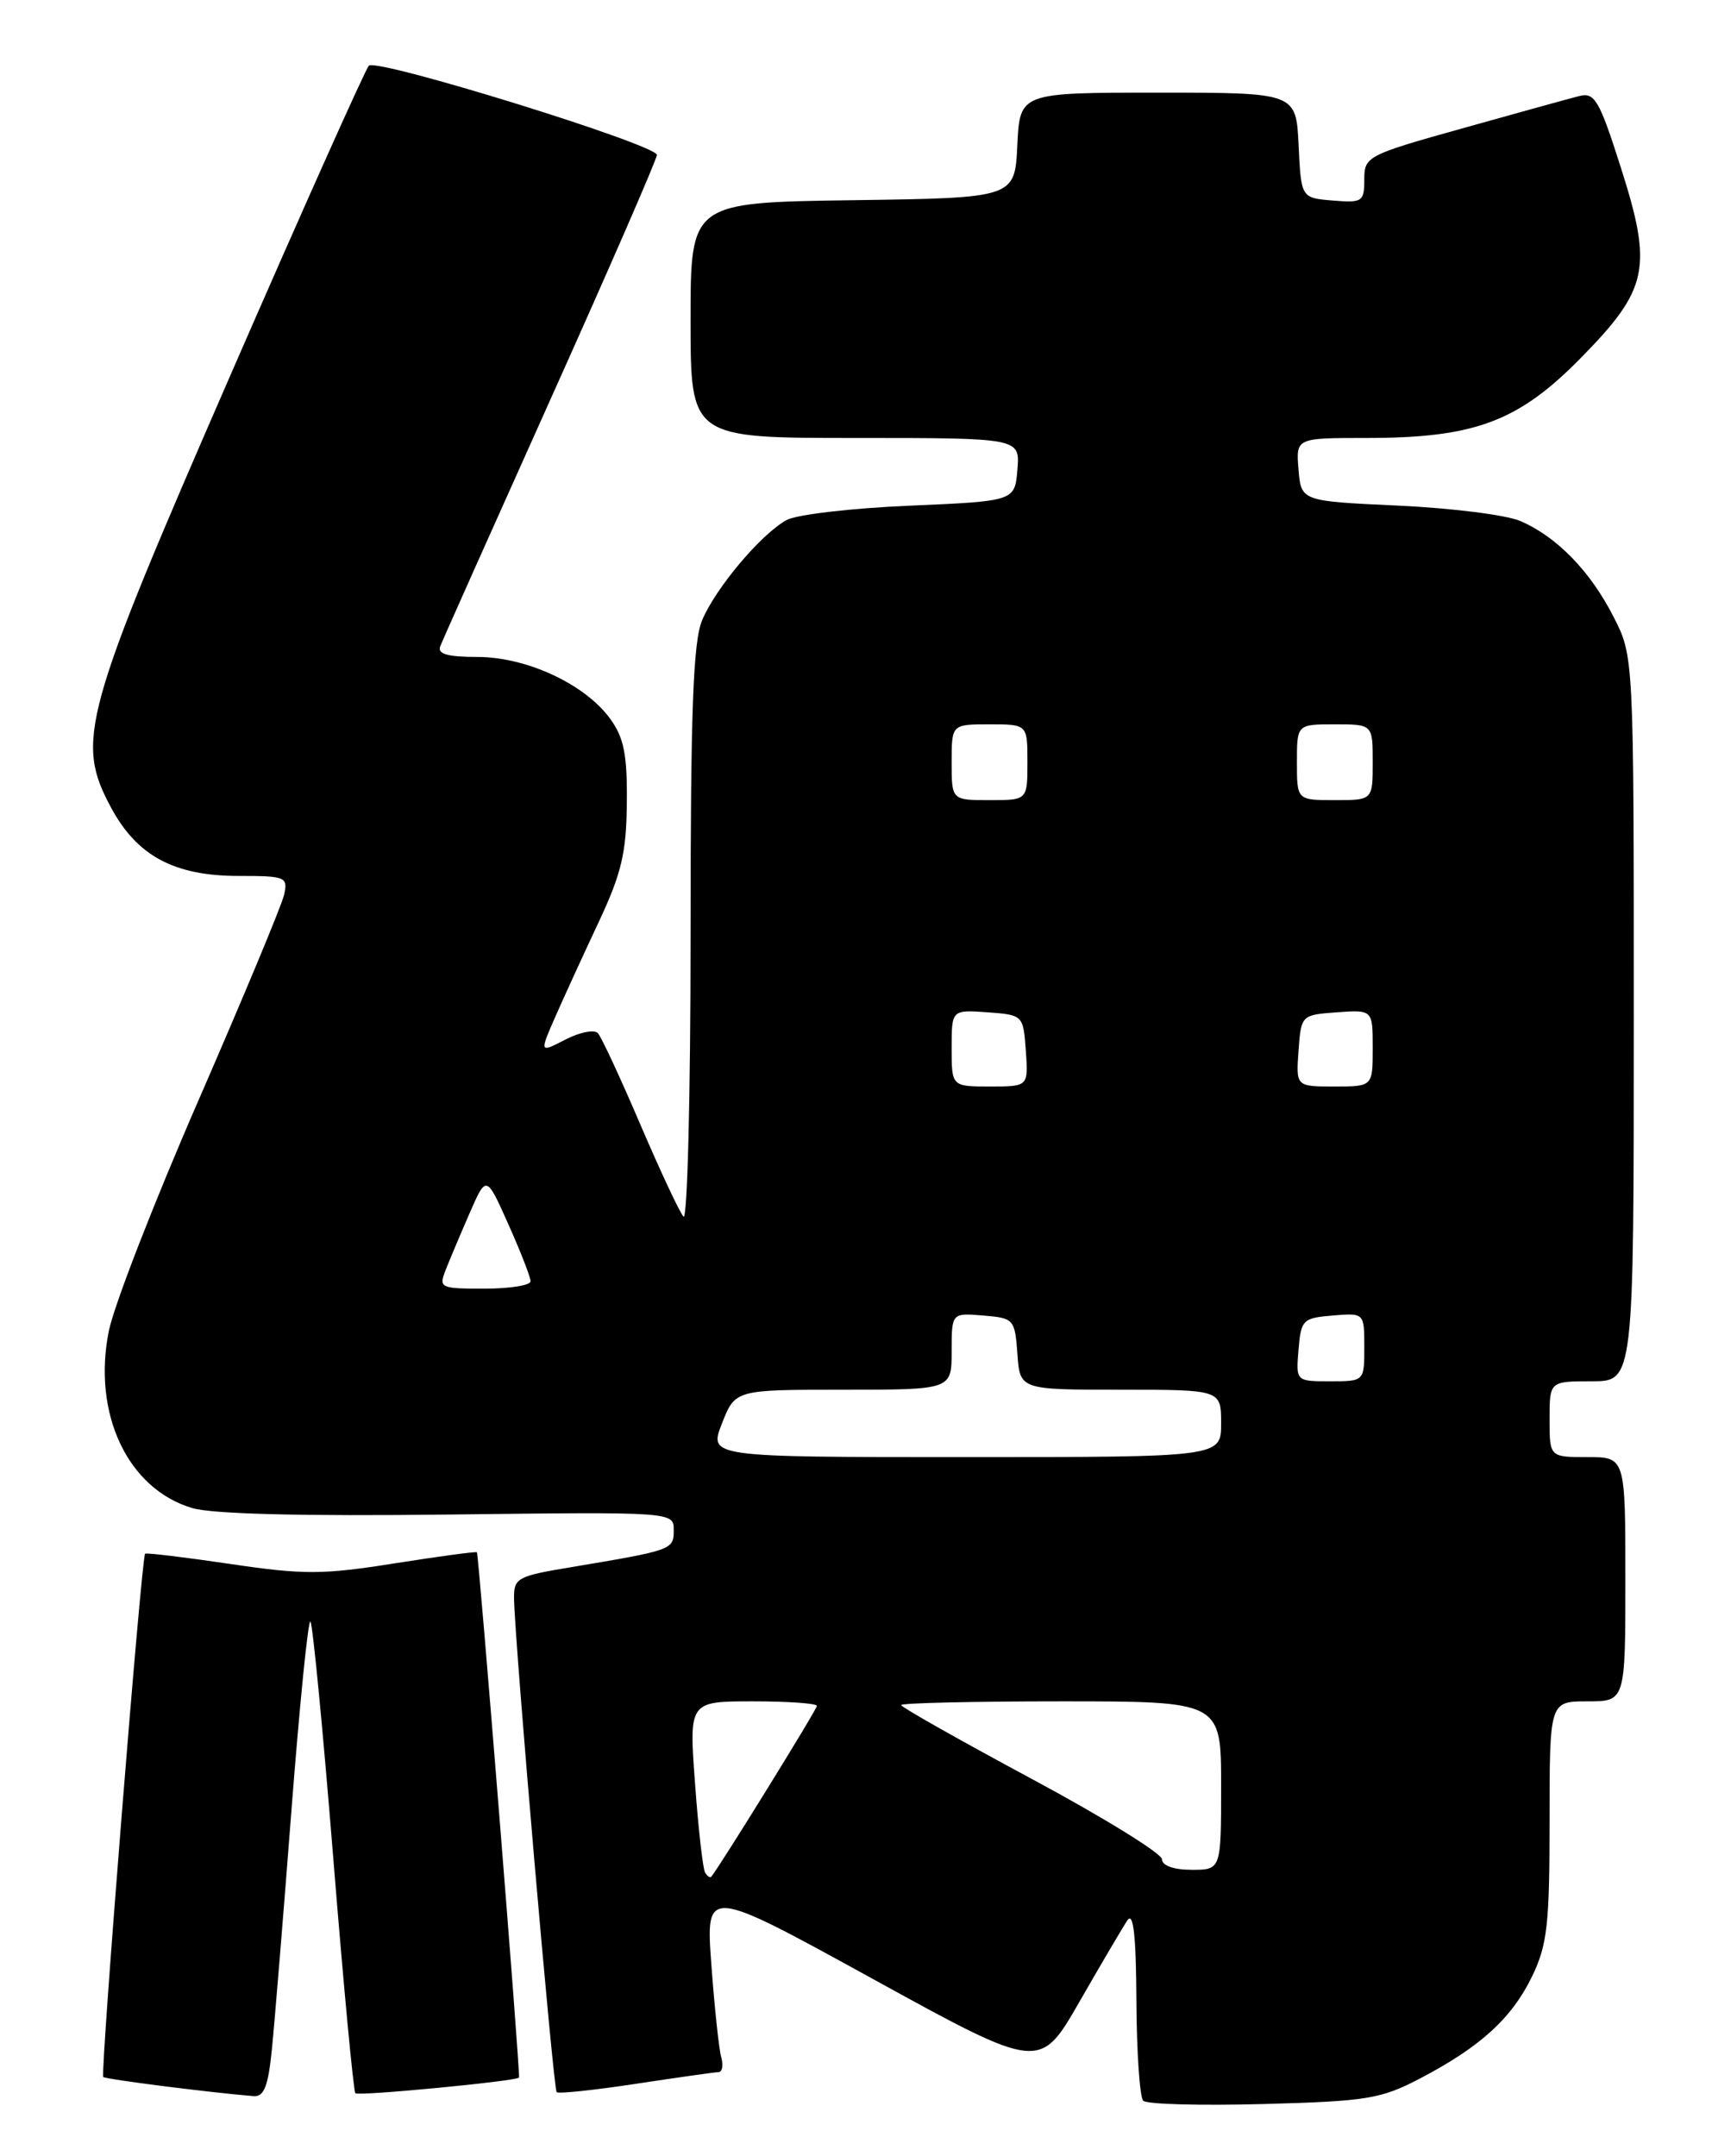 <?xml version="1.0" encoding="UTF-8" standalone="no"?>
<!DOCTYPE svg PUBLIC "-//W3C//DTD SVG 1.1//EN" "http://www.w3.org/Graphics/SVG/1.1/DTD/svg11.dtd" >
<svg xmlns="http://www.w3.org/2000/svg" xmlns:xlink="http://www.w3.org/1999/xlink" version="1.1" viewBox="0 0 204 256">
 <g >
 <path fill="currentColor"
d=" M 168.61 246.78 C 175.78 243.03 179.51 239.63 181.92 234.66 C 183.73 230.93 184.00 228.50 184.00 216.18 C 184.00 202.00 184.00 202.00 188.50 202.00 C 193.00 202.00 193.00 202.00 193.00 187.50 C 193.00 173.00 193.00 173.00 188.50 173.00 C 184.00 173.00 184.00 173.00 184.00 168.50 C 184.00 164.00 184.00 164.00 189.00 164.00 C 194.00 164.00 194.00 164.00 194.00 120.97 C 194.00 77.93 194.00 77.93 191.59 73.22 C 188.83 67.80 184.82 63.69 180.50 61.85 C 178.85 61.14 172.32 60.32 166.00 60.03 C 154.50 59.50 154.50 59.50 154.19 55.75 C 153.88 52.00 153.88 52.00 162.26 52.00 C 175.09 52.00 180.27 50.07 187.68 42.53 C 195.76 34.31 196.28 31.83 192.43 19.79 C 189.92 11.91 189.35 10.94 187.54 11.40 C 186.42 11.68 180.21 13.40 173.75 15.21 C 162.31 18.41 162.00 18.57 162.00 21.31 C 162.00 23.95 161.77 24.10 158.25 23.81 C 154.50 23.50 154.50 23.50 154.20 17.25 C 153.90 11.00 153.90 11.00 137.50 11.00 C 121.10 11.00 121.10 11.00 120.80 17.25 C 120.50 23.50 120.50 23.50 101.25 23.77 C 82.00 24.04 82.00 24.04 82.00 38.02 C 82.00 52.00 82.00 52.00 101.56 52.00 C 121.12 52.00 121.12 52.00 120.81 55.75 C 120.50 59.50 120.50 59.50 108.00 60.04 C 101.12 60.33 94.55 61.10 93.39 61.75 C 90.34 63.44 84.97 69.82 83.37 73.65 C 82.30 76.22 82.00 84.39 82.00 111.17 C 82.00 130.00 81.62 144.97 81.16 144.45 C 80.69 143.93 78.39 139.00 76.03 133.50 C 73.68 128.00 71.41 123.12 70.99 122.66 C 70.57 122.21 68.84 122.55 67.15 123.42 C 64.06 125.02 64.06 125.02 65.92 120.76 C 66.95 118.42 69.27 113.35 71.08 109.50 C 73.80 103.70 74.38 101.27 74.43 95.32 C 74.49 89.59 74.09 87.58 72.44 85.32 C 69.45 81.22 62.52 78.00 56.68 78.00 C 53.18 78.00 51.92 77.65 52.27 76.75 C 52.53 76.06 58.43 62.85 65.37 47.40 C 72.32 31.94 78.00 18.89 78.00 18.40 C 78.00 17.18 44.73 6.87 43.80 7.80 C 43.39 8.21 36.02 24.68 27.42 44.41 C 9.79 84.85 8.93 87.97 13.19 95.89 C 16.27 101.63 20.70 104.00 28.35 104.00 C 33.93 104.00 34.21 104.11 33.73 106.25 C 33.45 107.49 28.90 118.40 23.63 130.50 C 18.35 142.60 13.53 154.99 12.92 158.04 C 10.95 167.84 15.17 176.78 22.82 179.05 C 25.21 179.76 35.91 180.03 53.25 179.82 C 80.00 179.50 80.00 179.50 80.00 181.67 C 80.00 184.01 79.88 184.05 67.75 186.08 C 61.38 187.14 61.00 187.35 61.04 189.85 C 61.13 195.08 65.70 248.03 66.10 248.40 C 66.32 248.61 70.55 248.16 75.50 247.41 C 80.45 246.66 84.87 246.03 85.32 246.02 C 85.77 246.01 85.91 245.21 85.64 244.25 C 85.37 243.29 84.84 238.35 84.47 233.27 C 83.79 224.04 83.79 224.04 103.63 234.95 C 123.47 245.86 123.47 245.86 128.17 237.68 C 130.75 233.18 133.32 228.82 133.87 228.00 C 134.58 226.94 134.90 229.78 134.94 237.58 C 134.97 243.68 135.34 249.01 135.75 249.42 C 136.16 249.84 142.57 250.01 150.00 249.81 C 162.29 249.48 163.96 249.21 168.61 246.78 Z  M 32.29 243.25 C 32.61 240.09 33.66 227.27 34.62 214.77 C 35.59 202.27 36.59 192.26 36.86 192.53 C 37.13 192.80 38.35 205.42 39.57 220.57 C 40.79 235.72 41.97 248.30 42.20 248.53 C 42.56 248.89 61.29 247.10 61.63 246.67 C 61.82 246.43 56.85 184.54 56.63 184.30 C 56.52 184.19 52.11 184.79 46.83 185.62 C 38.32 186.97 36.07 186.98 27.36 185.69 C 21.94 184.89 17.38 184.34 17.23 184.47 C 16.80 184.85 11.90 246.23 12.26 246.60 C 12.54 246.87 24.87 248.44 30.11 248.87 C 31.35 248.97 31.85 247.71 32.29 243.25 Z  M 83.72 222.32 C 83.46 221.87 82.92 217.11 82.53 211.75 C 81.81 202.00 81.81 202.00 89.41 202.00 C 93.58 202.00 97.00 202.24 97.00 202.54 C 97.00 202.96 85.53 221.51 84.46 222.82 C 84.32 222.99 83.98 222.77 83.72 222.32 Z  M 137.98 220.75 C 137.96 220.06 130.99 215.76 122.48 211.19 C 113.96 206.61 107.00 202.68 107.00 202.44 C 107.00 202.20 115.55 202.00 126.00 202.00 C 145.00 202.00 145.00 202.00 145.00 212.00 C 145.00 222.00 145.00 222.00 141.50 222.00 C 139.38 222.00 137.99 221.51 137.98 220.75 Z  M 85.73 169.00 C 87.30 165.00 87.30 165.00 100.15 165.00 C 113.00 165.00 113.00 165.00 113.00 160.44 C 113.00 155.88 113.00 155.88 116.75 156.19 C 120.39 156.49 120.51 156.62 120.81 160.75 C 121.11 165.00 121.11 165.00 133.06 165.00 C 145.00 165.00 145.00 165.00 145.00 169.00 C 145.00 173.00 145.00 173.00 114.58 173.00 C 84.16 173.00 84.16 173.00 85.73 169.00 Z  M 154.19 160.25 C 154.48 156.70 154.70 156.48 158.25 156.19 C 162.00 155.88 162.00 155.88 162.00 159.94 C 162.00 164.00 162.00 164.00 157.94 164.00 C 153.88 164.00 153.88 164.00 154.19 160.25 Z  M 52.93 150.75 C 53.42 149.51 54.70 146.47 55.78 144.00 C 57.75 139.50 57.75 139.50 60.37 145.37 C 61.82 148.61 63.00 151.64 63.00 152.12 C 63.00 152.61 60.54 153.00 57.52 153.00 C 52.25 153.00 52.08 152.92 52.93 150.75 Z  M 113.00 124.44 C 113.00 119.89 113.00 119.89 117.25 120.19 C 121.48 120.50 121.50 120.52 121.81 124.75 C 122.11 129.00 122.11 129.00 117.56 129.00 C 113.00 129.00 113.00 129.00 113.00 124.44 Z  M 154.19 124.75 C 154.50 120.52 154.52 120.50 158.75 120.19 C 163.00 119.89 163.00 119.89 163.00 124.44 C 163.00 129.00 163.00 129.00 158.44 129.00 C 153.89 129.00 153.89 129.00 154.19 124.75 Z  M 113.00 90.50 C 113.00 86.00 113.00 86.00 117.50 86.00 C 122.00 86.00 122.00 86.00 122.00 90.50 C 122.00 95.00 122.00 95.00 117.50 95.00 C 113.00 95.00 113.00 95.00 113.00 90.50 Z  M 154.00 90.50 C 154.00 86.00 154.00 86.00 158.50 86.00 C 163.00 86.00 163.00 86.00 163.00 90.50 C 163.00 95.00 163.00 95.00 158.50 95.00 C 154.00 95.00 154.00 95.00 154.00 90.50 Z "/>
</g>
</svg>